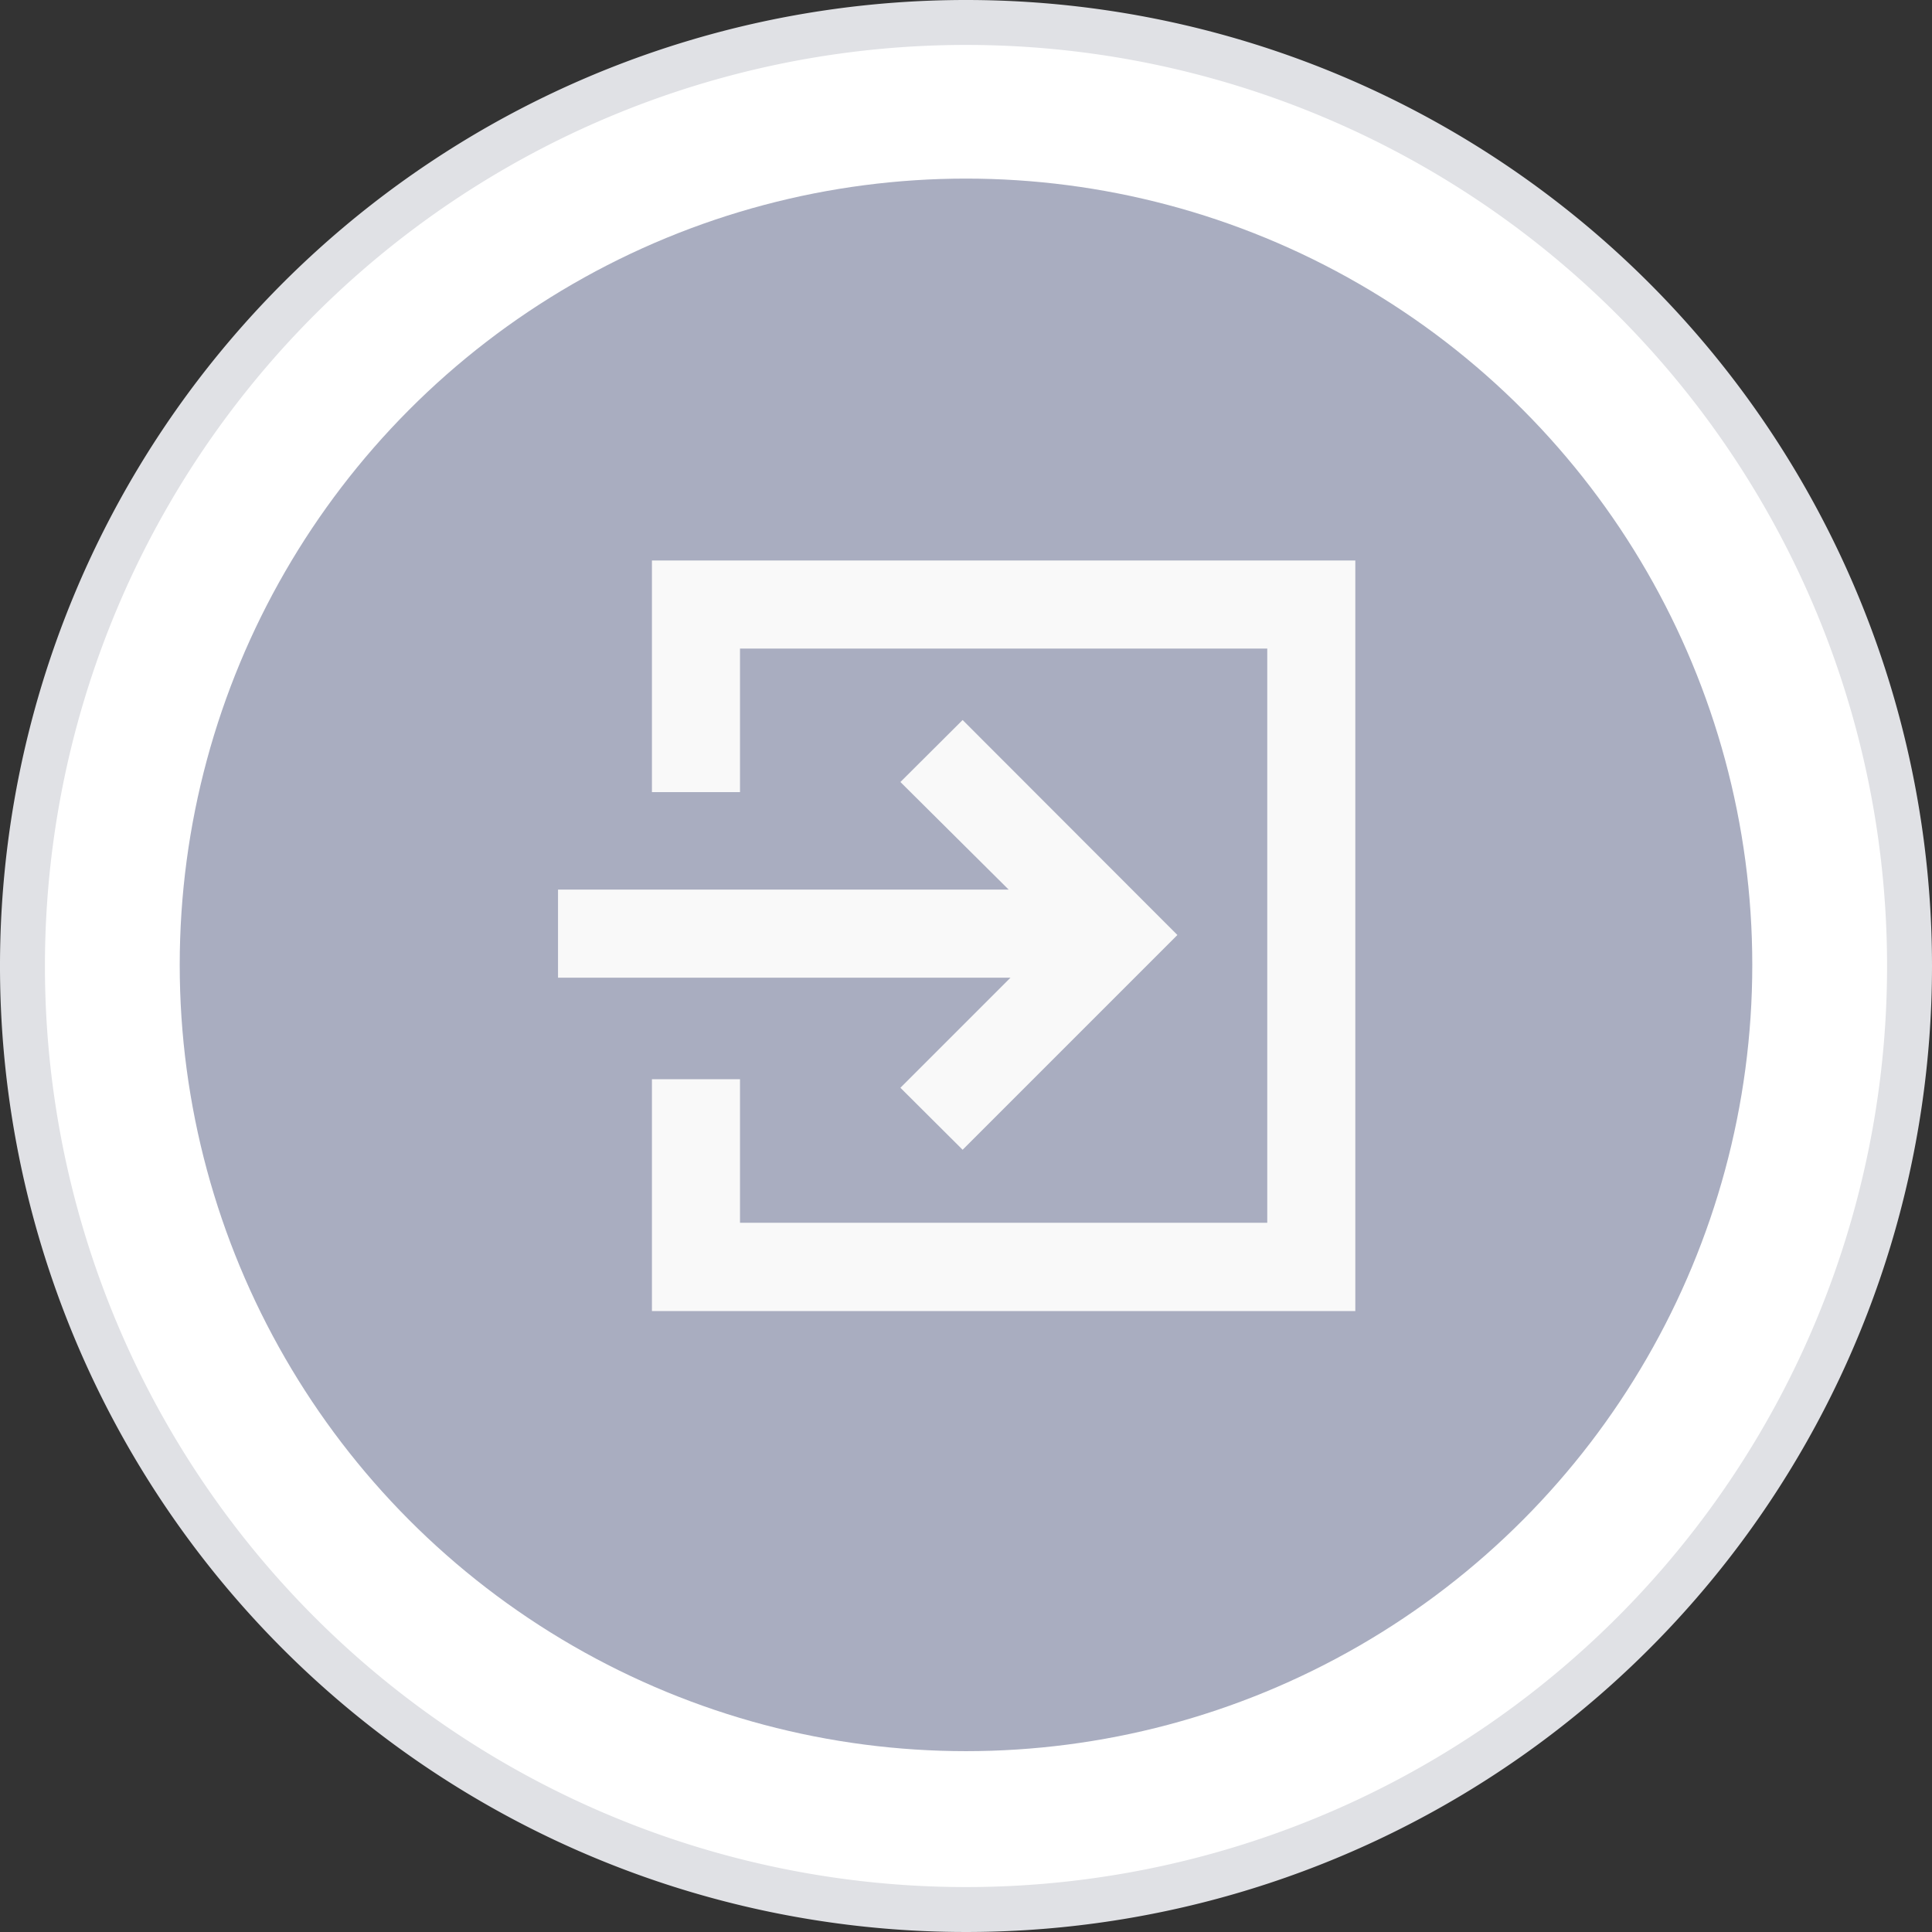 <svg xmlns="http://www.w3.org/2000/svg" viewBox="0 0 86 86"><rect x="0" y="0" width="86" height="86" fill="#333333" stroke="none"/><defs><style>.cls-1{fill:#fff;}.cls-2{fill:#e0e1e5;}.cls-3{fill:#a9adc0;}.cls-4{fill:#f9f9f9;}</style></defs><title>Layer 1</title><g id="Layer_2" data-name="Layer 2"><g id="Layer_1-2" data-name="Layer 1"><g id="contact"><circle class="cls-1" cx="43" cy="42.95" r="42"/><path class="cls-2" d="M43,2A41,41,0,1,1,2,43,41,41,0,0,1,43,2m0-2A43,43,0,1,0,86,43,43,43,0,0,0,43,0Z"/><circle class="cls-3" cx="43" cy="42.95" r="35"/></g><g id="Layer_1-3" data-name="Layer 1"><polygon class="cls-4" points="29.02 24.95 29.02 35.26 32.94 35.26 32.94 28.87 56.41 28.87 56.41 54.43 32.94 54.43 32.94 48.04 29.02 48.04 29.02 58.36 60.33 58.36 60.33 24.95 29.02 24.95"/><polygon class="cls-4" points="40.08 48.42 42.85 51.18 52.41 41.62 42.85 32.05 40.08 34.81 44.9 39.6 24.84 39.6 24.84 43.52 44.98 43.52 40.08 48.42"/></g></g></g></svg>